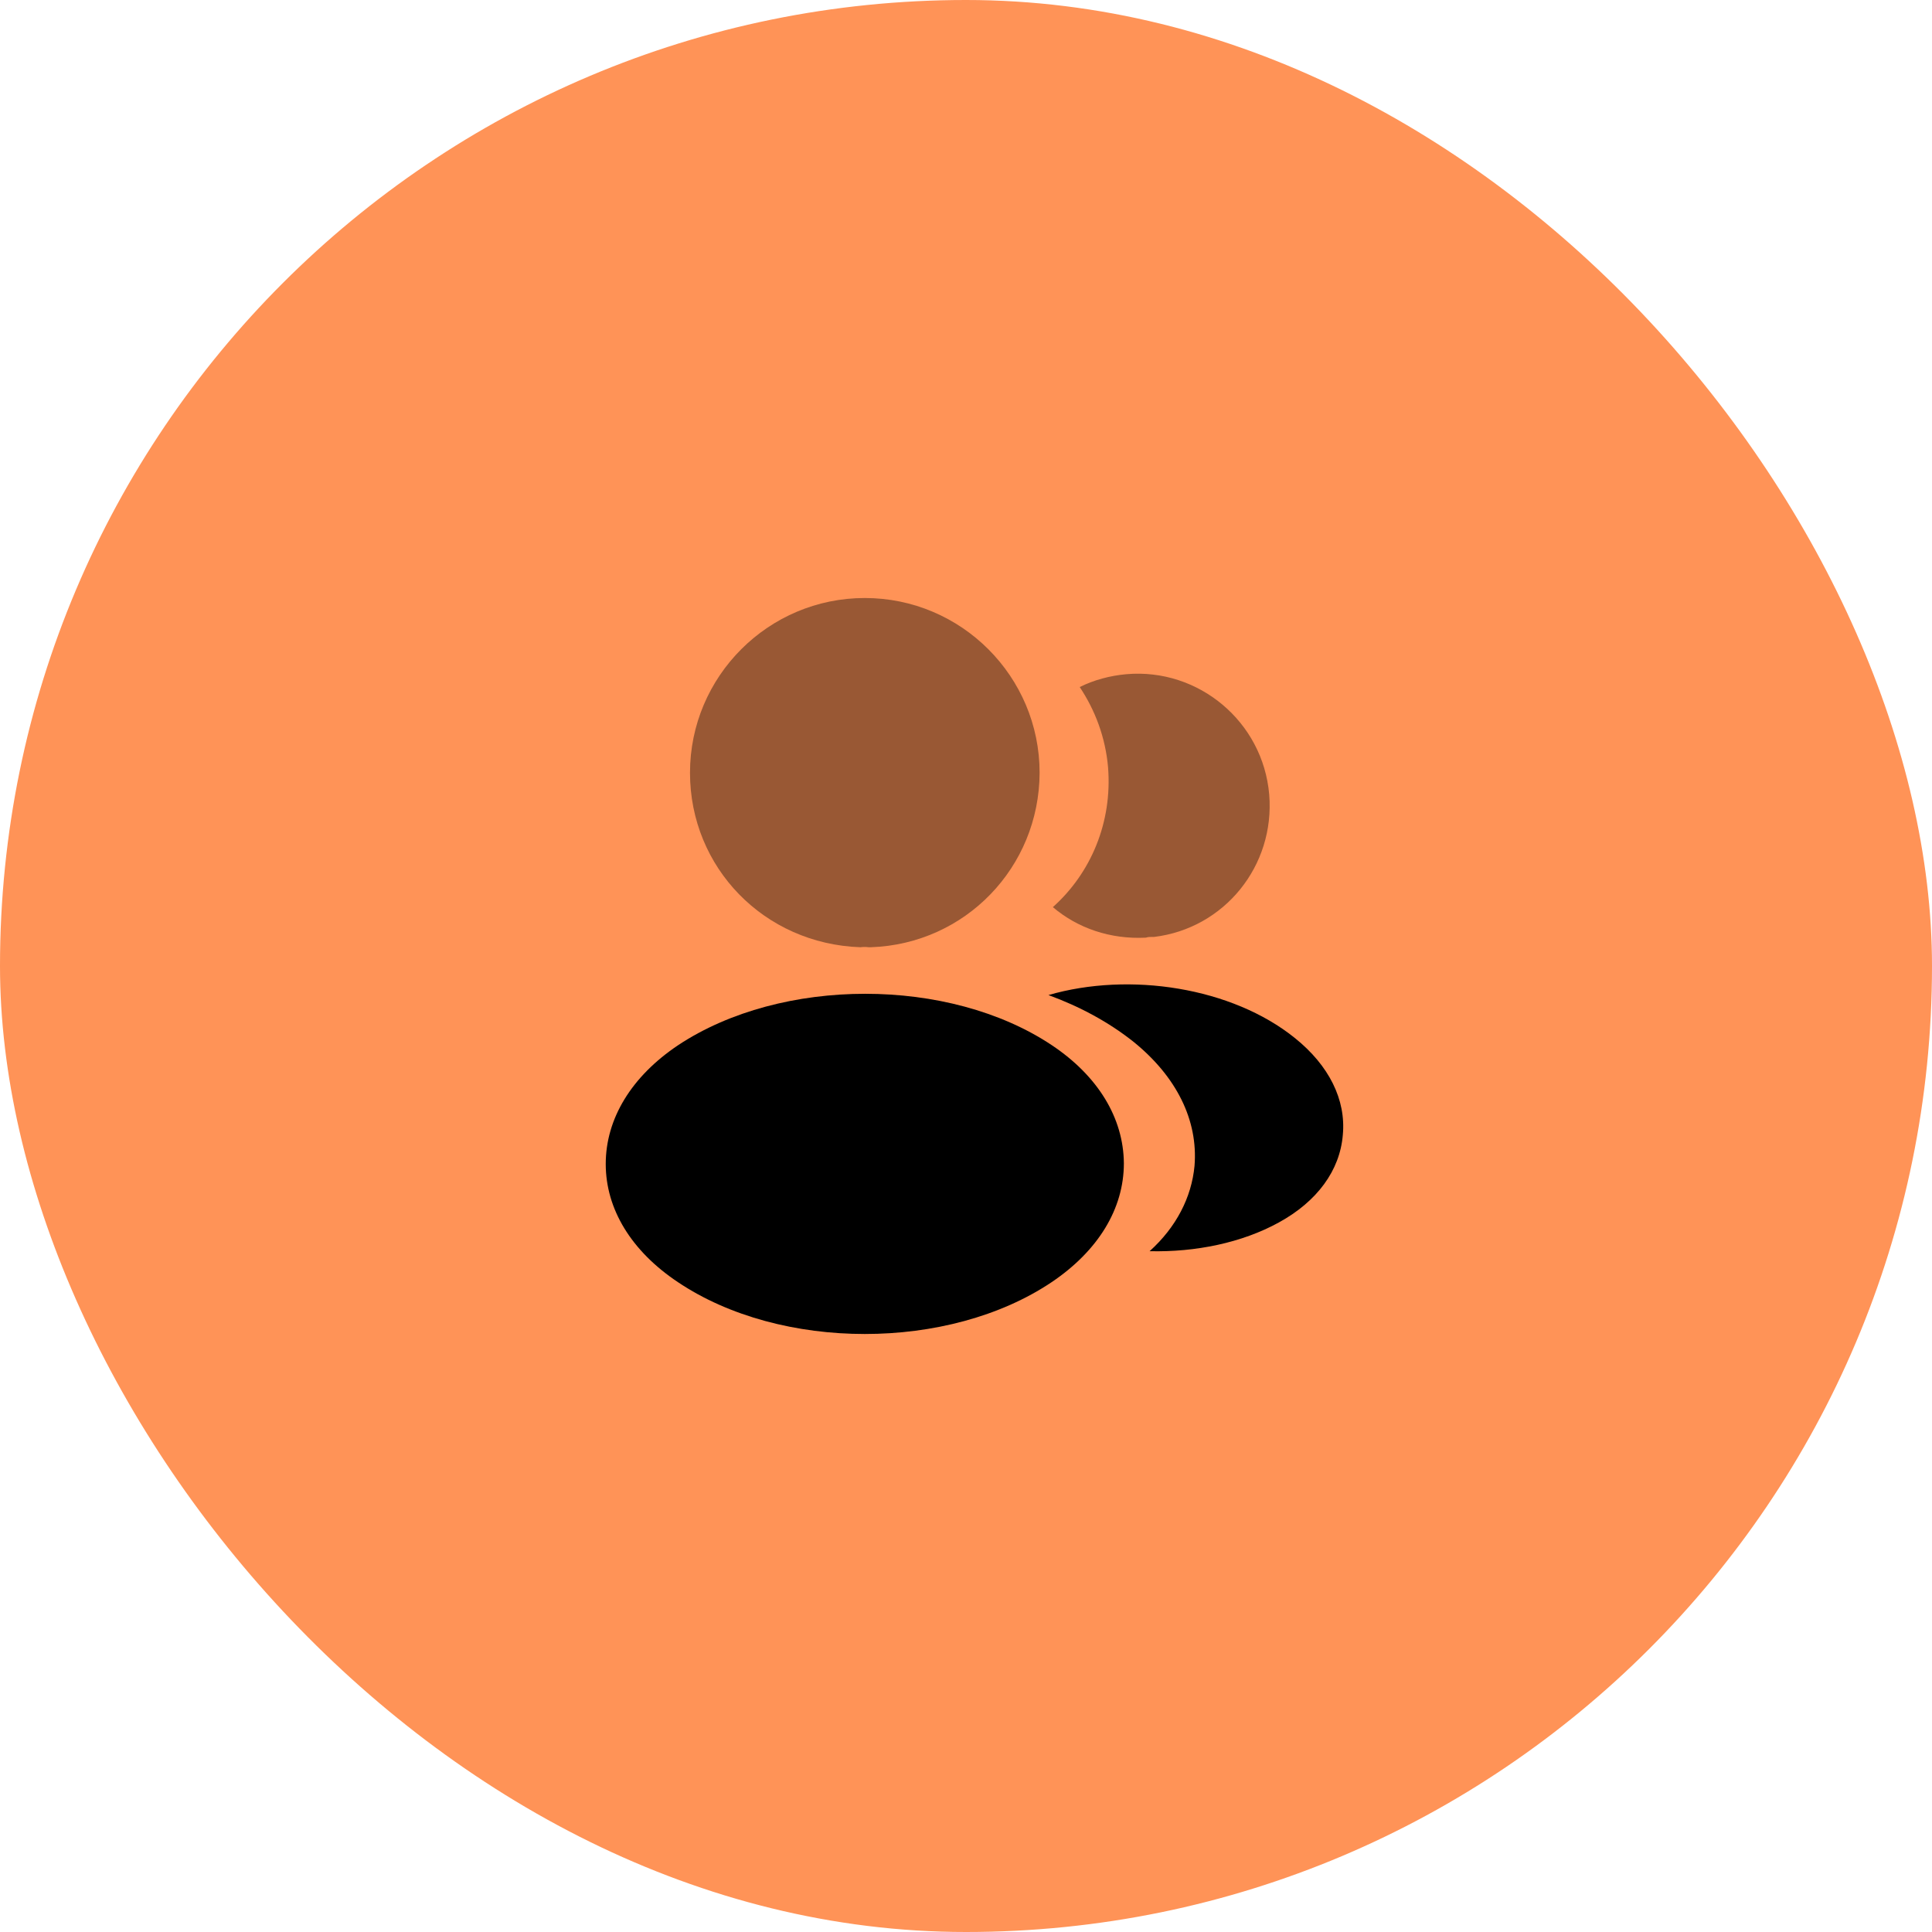 <svg width="70" height="70" viewBox="0 0 70 70" fill="none" xmlns="http://www.w3.org/2000/svg">
<rect width="70" height="70" rx="35" fill="#FF9357"/>
<path opacity="0.4" d="M31.333 21.667C27.84 21.667 25 24.507 25 28C25 31.427 27.68 34.2 31.173 34.32C31.28 34.307 31.387 34.307 31.467 34.32C31.493 34.32 31.507 34.32 31.533 34.32C31.547 34.32 31.547 34.32 31.56 34.32C34.973 34.2 37.653 31.427 37.667 28C37.667 24.507 34.827 21.667 31.333 21.667Z" fill="black"/>
<path d="M38.106 37.867C34.386 35.387 28.32 35.387 24.573 37.867C22.88 39 21.947 40.533 21.947 42.173C21.947 43.813 22.88 45.333 24.56 46.453C26.427 47.707 28.88 48.333 31.333 48.333C33.786 48.333 36.24 47.707 38.106 46.453C39.786 45.32 40.72 43.8 40.72 42.147C40.706 40.507 39.786 38.987 38.106 37.867Z" fill="black"/>
<path opacity="0.4" d="M45.986 28.787C46.2 31.373 44.36 33.64 41.813 33.947C41.8 33.947 41.8 33.947 41.786 33.947H41.746C41.666 33.947 41.587 33.947 41.52 33.973C40.227 34.04 39.04 33.627 38.147 32.867C39.52 31.64 40.306 29.8 40.147 27.8C40.053 26.72 39.68 25.733 39.12 24.893C39.627 24.64 40.213 24.48 40.813 24.427C43.426 24.2 45.76 26.147 45.986 28.787Z" fill="black"/>
<path d="M48.653 41.12C48.547 42.413 47.72 43.533 46.333 44.293C45 45.027 43.32 45.373 41.653 45.333C42.613 44.467 43.173 43.387 43.28 42.24C43.413 40.587 42.627 39 41.053 37.733C40.16 37.027 39.12 36.467 37.987 36.053C40.933 35.2 44.64 35.773 46.92 37.613C48.147 38.6 48.773 39.84 48.653 41.12Z" fill="black"/>
</svg>
